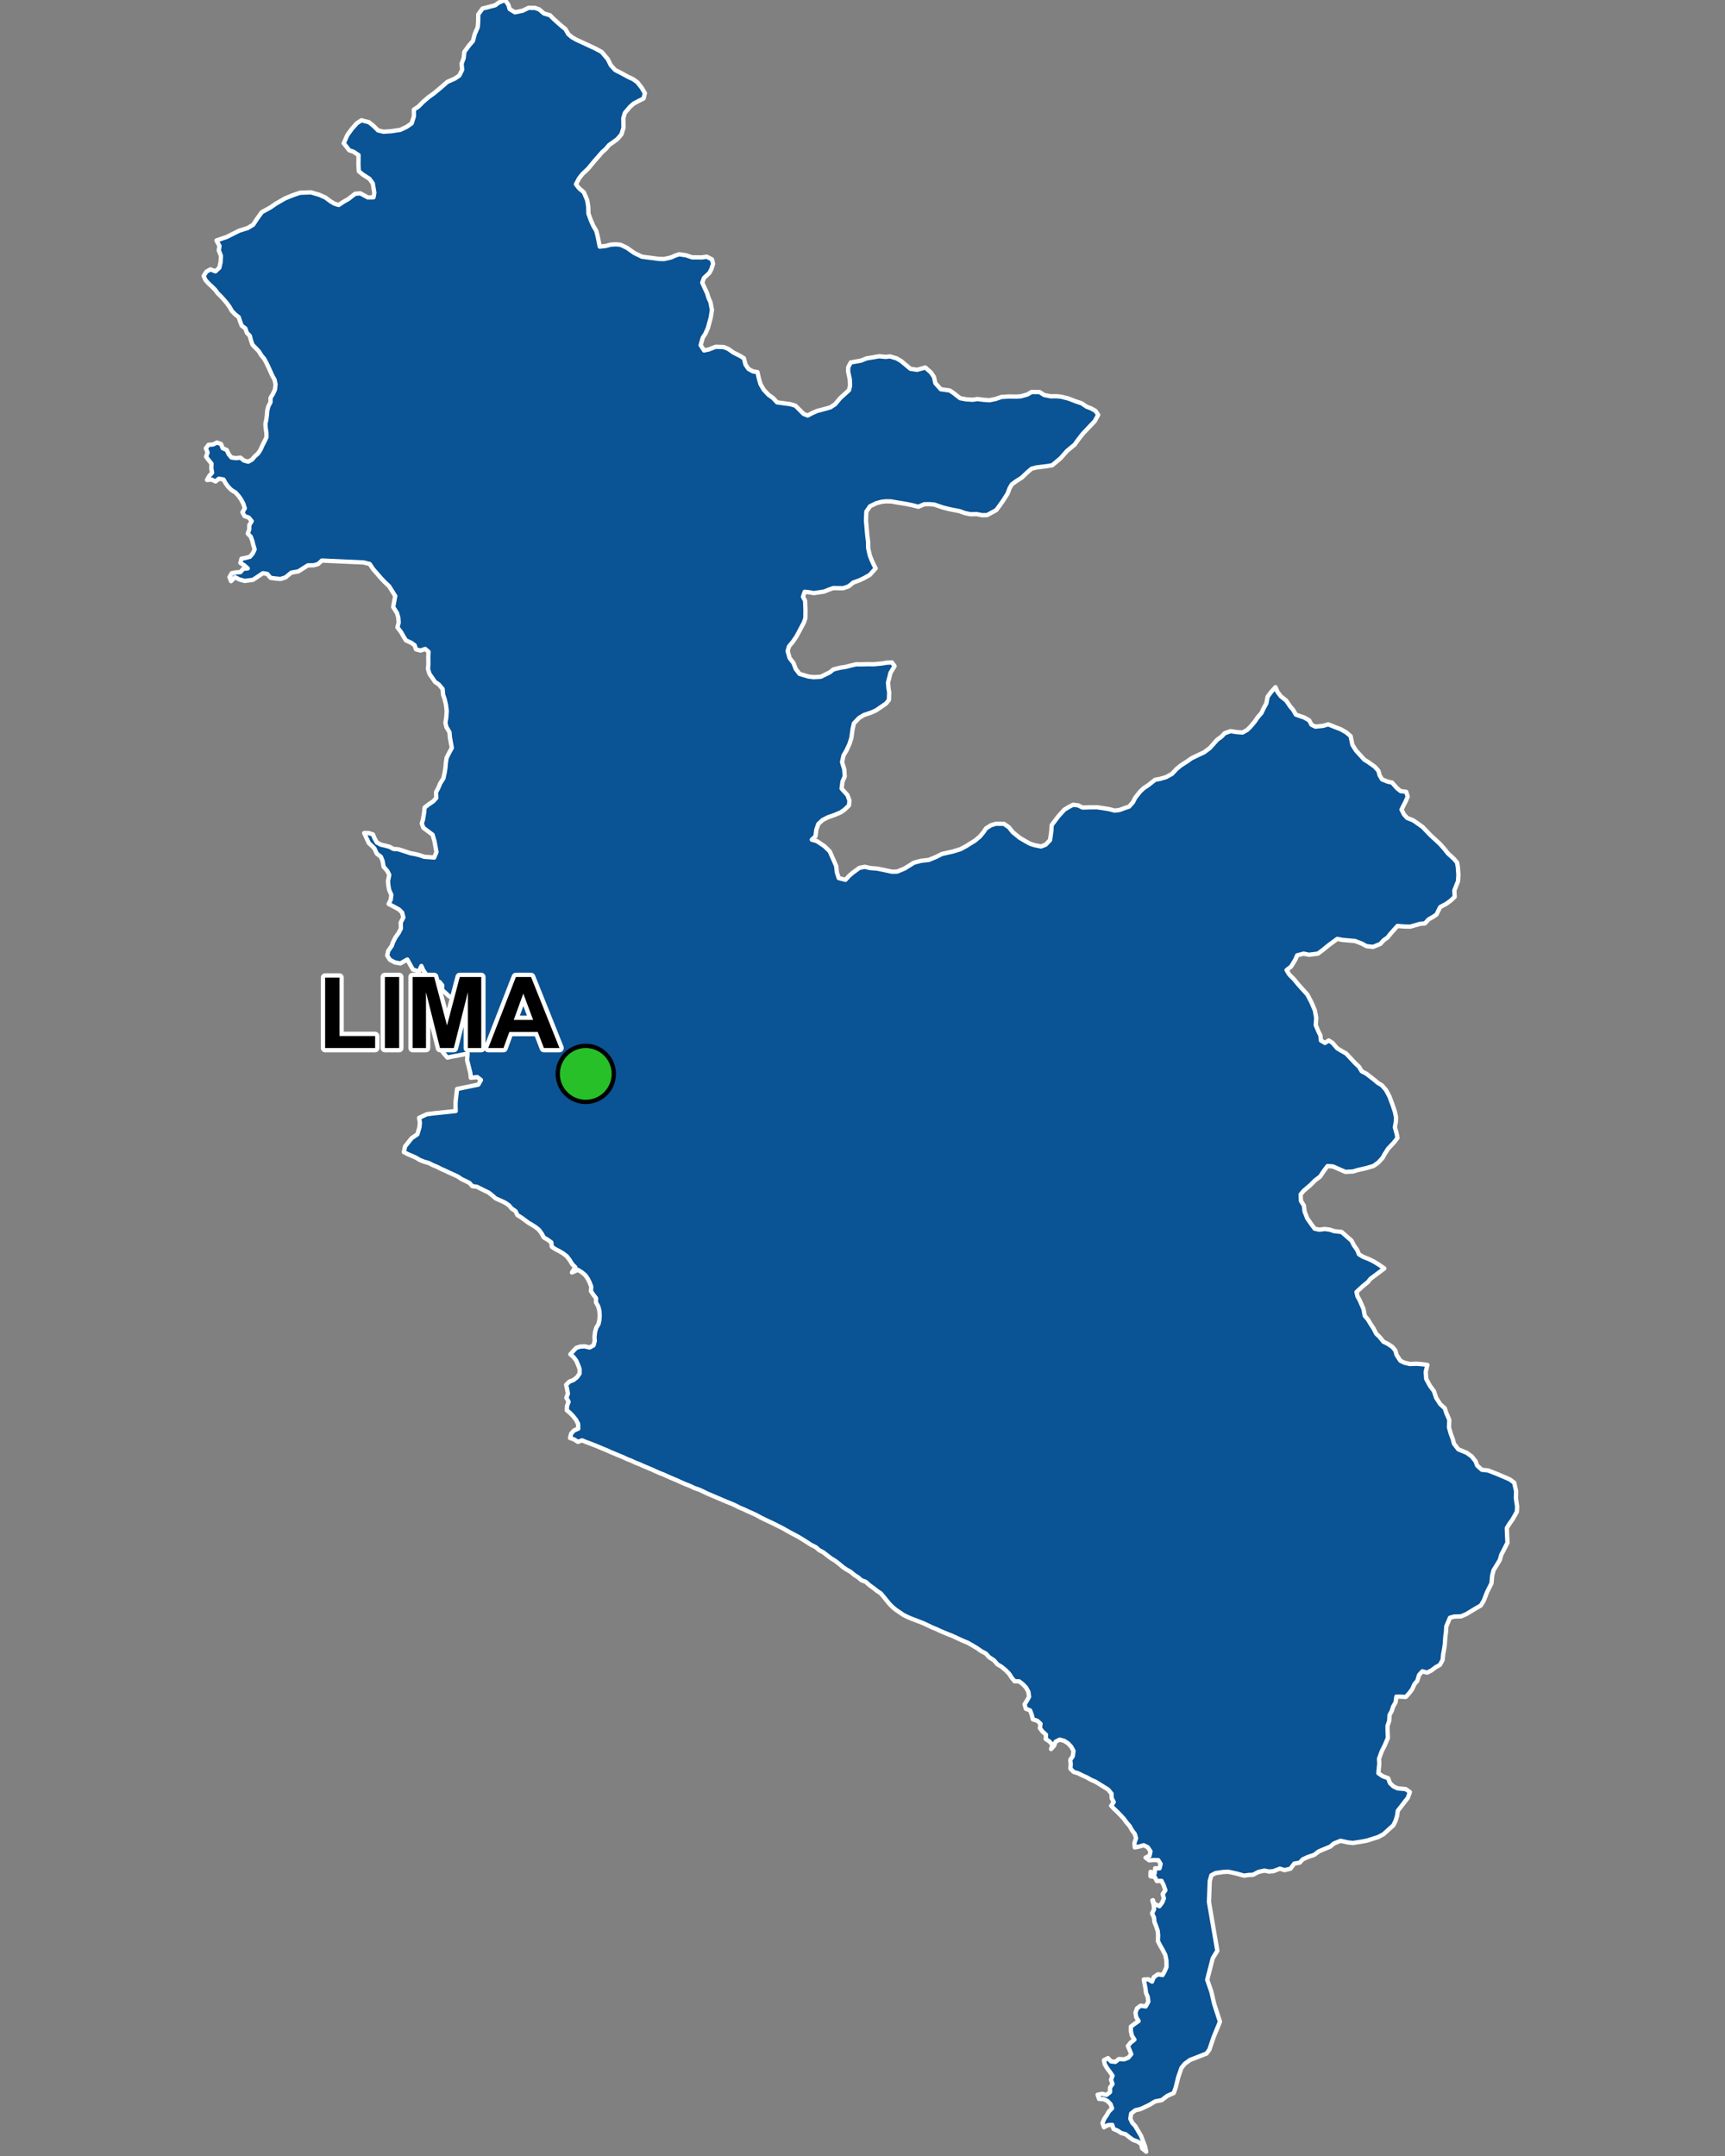 <?xml version="1.0" encoding="UTF-8"?>
<svg width="400pt" height="500pt" version="1.1" viewBox="0 0 400 500" xmlns="http://www.w3.org/2000/svg">
<rect x="0" y="0" width="400" height="500" fill="#808080" stroke="none"/>
<g id="a">
<rect width="400" height="500" fill="none"/>
<path d="m265.78 499-0.109-0.105-0.848-0.68-0.199-0.992-0.859-0.59-1.051-0.367-0.863-0.637-0.859-0.688-0.992-0.262-0.836-0.551-0.945-0.395-0.32-0.953-1.004 0.059-0.902 0.5-0.34-0.969 0.391-0.969 0.582-0.863 0.512-0.871 0.727-0.734-0.352-0.953-0.73-0.762-0.918-0.41-1.012-0.047-0.332-0.973 1.074-0.207 0.984 0.258 0.816-0.664-0.008-1.027 0.586-0.852-0.352-0.973 0.355-0.941-0.598-0.863-0.672-0.891-0.508-0.859-0.219-0.984 0.945-0.488 0.695 0.758 1.02 0.117 0.801-0.66 1.227 0.07 0.984-0.398 0.664-0.816-0.379-0.949-0.398-0.922 0.629-0.793 0.887-0.691-0.594-0.934-0.238-1.074 0.004-1.008 0.902-0.68 0.898-0.617-0.547-0.895-0.18-1.062 0.352-0.973 0.848-0.629 1.176 0.172 0.609-1.117-0.148-1.09-0.395-0.938-0.125-1.039-0.191-0.98-0.207-1.086 1.047-0.047 0.871 0.539 0.418-1.039 0.953-0.66 1.086 0.168 0.484-0.887 0.414-0.957-0.02-1.551-0.27-1.277-0.637-1.234-0.523-0.906-0.547-1.051 0.055-1.324-0.105-1.09-0.363-1.066-0.387-0.953-0.109-1.043-0.441-0.961 0.453-0.898-0.062-1.004-0.285-0.977 0.629 0.812 0.977 0.402 0.648-0.859 0.379-0.953-0.285-0.984 0.629-0.898-0.363-1.082-0.527-1.086-1.094 0.039-0.453-0.91-1.016-0.215 0.031-1.012 0.934 0.379 0.113-1.191 1.031-0.004 0.242-1.027-0.543-0.867-1.094-0.027-1.016 0.066-0.832-0.629 0.922-0.426 0.215-1.031-0.637-0.941-0.938-0.469-1.031 0.301-1.031 0.207-0.09-1.031 0.387-1.102-0.285-0.973-0.672-0.906-0.52-0.926-0.754-0.875-0.629-0.867-0.73-0.781-0.738-0.762-0.738-0.695-0.711-0.746 0.594-0.855-0.473-0.898-0.031-1.047-0.797-0.969-0.93-0.57-0.969-0.605-1.012-0.617-1.113-0.496-0.918-0.527-1.098-0.492-0.953-0.473-0.977-0.285-0.781-0.777 0.082-1.012-0.109-1.023 0.59-0.844 0.164-1.234-0.531-0.961-0.73-0.789-0.922-0.594-1.023-0.262-0.941 0.473-0.355 0.938-0.699 0.77 0.316-0.98-0.703-0.789-0.855-0.559 0.07-1-0.789-0.711-0.633-0.805 0.141-1.035-0.77-0.703-0.992-0.297-0.258-1.055-0.391-1.035-0.984-0.379-0.297-1.031 0.562-0.875 0.484-0.887-0.16-1.137-0.543-0.988-0.793-0.816-0.82-0.629-1.047-0.008-0.691-0.863-0.602-0.922-0.785-0.797-0.977-0.801-0.914-0.543-0.816-0.938-1.098-0.715-0.781-0.852-1.074-0.57-0.879-0.621-1.227-0.738-1.012-0.574-1.387-0.578-1.141-0.531-0.949-0.438-0.996-0.398-0.98-0.395-0.988-0.43-0.941-0.445-0.949-0.379-0.949-0.457-0.945-0.445-0.973-0.383-0.938-0.367-0.953-0.355-0.957-0.418-0.914-0.457-0.828-0.574-0.836-0.559-0.828-0.68-0.746-0.762-0.652-0.797-0.648-0.805-0.695-0.82-0.844-0.551-0.801-0.641-0.941-0.676-0.883-0.797-0.969-0.344-0.789-0.684-0.879-0.555-0.867-0.727-0.891-0.5-0.859-0.578-0.855-0.719-0.93-0.727-1.074-0.664-0.855-0.66-0.879-0.684-0.961-0.504-0.77-0.684-1.039-0.512-0.867-0.562-0.949-0.609-1-0.605-0.934-0.516-1.051-0.543-1-0.566-0.953-0.539-1.047-0.512-0.945-0.492-1.066-0.496-1.047-0.496-1.016-0.508-0.875-0.488-0.957-0.449-1.004-0.426-0.91-0.445-1.051-0.426-0.902-0.477-0.961-0.426-1.18-0.469-1.027-0.441-0.973-0.418-0.98-0.418-1.312-0.551-1.012-0.488-0.961-0.453-1.188-0.406-0.922-0.457-1.043-0.391-1.172-0.512-0.945-0.441-1.145-0.473-0.922-0.406-0.934-0.426-0.941-0.359-0.926-0.406-0.922-0.43-0.945-0.391-0.93-0.391-0.922-0.418-0.969-0.371-0.926-0.438-0.945-0.363-0.934-0.438-0.957-0.395-0.953-0.398-0.957-0.391-0.949-0.441-0.934-0.375-0.93-0.395-0.934-0.387-0.969-0.375-0.965-0.348-1.004-0.422-0.961 0.352-0.871-0.551-0.957-0.352 0.266-1.016 0.684-0.738 0.961-0.402-0.039-1.109-0.473-0.926-0.684-0.855-0.691-0.73-0.777-0.652 0.062-1.004 0.359-0.965-0.52-0.922 0.363-0.953-0.191-1.039-0.215-1.023 0.754-0.738 0.934-0.359 0.816-0.641 0.605-0.852 0.012-1.059-0.379-1.008-0.406-0.941-0.605-0.805-0.758-0.656 0.66-0.754 0.73-0.762 0.965-0.297 1.023-0.027 1.086 0.254 0.914-0.5 0.27-1-0.047-1.047 0.125-1.031 0.27-0.98 0.535-0.898 0.207-0.992 0.062-1.004-0.07-1.039-0.266-1.051-0.516-0.895v-1.012l-0.617-0.793-0.562-0.836 0.082-1.027-0.375-0.953-0.445-0.902-0.578-0.816-0.812-0.68-0.898-0.555-1.375 0.613 0.77-1.23-0.723-0.715-0.566-0.93-0.668-0.883-0.816-0.629-0.879-0.531-0.926-0.477-0.855-0.562-0.125-1.027-0.809-0.59-0.934-0.547-0.484-0.902-0.598-0.824-0.781-0.648-0.863-0.547-0.867-0.512-0.824-0.617-0.82-0.598-0.883-0.531-0.43-0.93-0.875-0.57-0.664-0.785-0.848-0.582-0.945-0.445-1.285-0.574-0.824-0.715-0.797-0.633-0.918-0.438-0.898-0.449-0.926-0.461-1.047-0.137-0.676-0.762-0.898-0.441-0.93-0.445-0.879-0.59-0.965-0.453-0.926-0.406-0.953-0.457-0.996-0.445-0.957-0.484-0.945-0.387-0.977-0.496-1.059-0.301-0.988-0.391-0.867-0.516-0.934-0.426-0.984-0.418-0.934-0.48 0.285-1.324 1.527-1.91 1.328-0.898 0.477-1.648 0.098-1.035-0.188-1.125 1.816-0.848 1.555-0.199 5.129-0.539-0.043-1.141 0.02-1.102 0.191-1.633 0.145-1.23 1.281-0.266 3.648-0.754 0.605-1.074-0.848-0.664-1.512 0.145-0.094-1.082-0.762-3.008 0.121-1.492-1.039 0.191-1.355 0.27-1.168 0.207-1.125 0.242-0.852-0.98-0.785-1.051 0.281-2.254 0.621-0.914 0.926-1.887 0.055-1.066 0.809-1.715 1.043-1.68-0.664-2.137-1.07-0.562-0.844-0.789-0.766-0.695 0.062-1.016-0.621-0.793-1.301 0.5-0.852-0.824-1.648-2.426-0.426-0.957-0.578 1.285-1.398-0.465-1.285-2.324-1.605 0.906-1.277-0.223-1.172-0.633-0.609-0.977 0.223-1.047 0.82-1.176 0.348-0.957 0.547-1.059 0.715-0.992 0.523-1.047-0.047-1.355 0.613-1.188-0.293-1.156-0.738-0.711-1.344-0.734-1.031-0.523 0.477-0.992 0.145-1.129-0.504-1.137-0.18-1.004-0.098-1.047 0.297-1.441-0.441-0.898-0.867-0.992-0.242-1.352-0.387-0.961-0.945-0.719-0.586-1.254-1.277-1.215-1.07-2.309h1.055l0.969 0.301 0.41 0.977 0.516 0.91 0.922 0.496 1.012 0.238 1.008 0.266 0.898 0.492 1.066 0.07 0.961 0.289 1.031 0.344 0.953 0.309 1.035 0.184 1.031 0.258 1.035 0.367 1.234 0.09 1.094 0.09 0.539-1.262-0.184-1.004-0.277-1.5-0.445-1.531-2.144-1.613-0.359-0.977 0.285-0.973 0.254-1.559 0.117-1.191 1.008-0.766 0.988-0.664 0.707-0.781-0.051-1.34 0.496-0.93 0.473-1.125 0.73-1.141 0.312-1.438 0.172-1.078 0.105-1.25 0.168-1.031 0.59-1.16 0.605-1.109-0.438-2.469-0.094-1.168-0.719-1.215-0.234-0.977 0.199-1.176 0.105-1.598-0.172-1.398-0.32-1.352-0.336-0.961-0.121-1.348-0.871-1.051-0.91-0.617-0.566-0.844-0.699-1-0.344-1.133 0.094-1.141-0.031-1.566 0.07-1.27-0.777-0.672-1.082 0.371-1.055-0.273-0.312-0.957-0.832-0.59-1.184-0.535-0.559-0.895-0.566-1.012-0.855-1.105 0.289-1.098-0.086-1.172-0.289-1.043-0.898-1.414 0.477-2.551-1.426-2.277-1.023-0.969-0.758-0.789-1.957-2.254-0.754-1.141-1.438-0.359-9.652-0.438-0.859 0.805-1.031 0.293-1.375 0.023-2.18 1.387-1.652 0.301-1.336 1.098-1.16 0.363-1.035-0.094-1.266-0.164-0.773-0.91-0.992-0.172-1.27 0.844-1.055 0.703-1.922 0.25-1.246-0.348-1-0.531-0.91 0.938-0.371-0.934 0.531-0.922 1.004-0.191 1-0.059 0.68-0.766 1.023-0.094-0.809-0.719-0.891-0.543 0.246-0.992 0.996-0.188 0.988-0.27 0.641-0.777 0.426-0.918-0.293-0.992-0.254-1.012-0.348-0.941-0.699-0.727 0.348-0.938 0.016-1.043 0.551-0.891-0.684-0.836-0.984-0.344-0.48-0.895 0.543-0.906-0.32-1.016-0.504-0.98-0.605-0.867-0.715-0.797-0.953-0.59-0.723-0.719-0.602-0.805-0.512-0.906-1.074-0.203-0.758 0.656-0.914-0.426-1.082 0.074 0.488-0.879 0.691-0.797-0.176-0.992 0.043-1.113-0.641-0.793-0.617-0.809 0.348-0.988-0.402-0.969 0.617-0.812 1.059-0.082 0.898-0.441 0.953 0.332 0.371 0.969 0.961 0.438 0.406 0.922 0.66 0.805 1.062 0.148 1.031-0.117 0.777 0.656 1.023 0.285 0.879-0.484 0.668-0.773 0.75-0.668 0.559-0.859 0.426-0.953 0.5-0.988 0.457-0.938-0.016-1.078-0.168-1.039-0.062-1.016 0.211-0.996 0.141-1.012 0.07-1.02 0.258-1.008 0.5-0.965 0.008-1.004 0.566-0.922 0.457-0.992 0.133-1.203-0.234-1.117-0.566-1.012-0.406-0.922-0.422-0.934-0.48-1-0.508-0.941-0.711-0.867-0.555-0.902-0.719-0.75-0.738-0.75-0.367-1.055-0.25-1.004-0.703-0.734-0.328-1-0.848-0.625-0.379-0.988-0.316-0.988-0.836-0.668-0.746-0.758-0.555-0.977-0.602-0.828-0.664-0.793-0.676-0.742-0.785-0.773-0.625-0.836-0.727-0.727-0.836-0.77-0.668-0.762-0.406-0.934 0.625-0.992 0.945-0.531 1.156 0.449 0.906-0.836 0.293-1.328 0.074-1.422-0.504-1.281 0.172-1.004-0.703-1.289 2.387-0.816 2.883-1.445 1.938-0.602 1.312-0.793 0.926-1.422 1.059-1.469 2.086-1.156 1.195-0.828 2.141-1.234 1.754-0.715 1.691-0.578 2.512-0.098 1.988 0.578 1.406 0.637 1.141 0.852 0.926 0.559 1 0.309 1.031-0.695 1.246-0.715 1.523-1.195 1.203-0.098 1.758 0.953 1.305-0.023 0.191-1.051-0.363-2.195-0.777-1.062-1.504-0.957-0.953-0.781-0.086-1.422 0.02-2.332-1.16-0.77-1-0.348-1.266-1.621 0.801-1.852 1.062-1.484 1.176-1.312 1.059-0.691 1.758 0.461 1 0.809 1.102 1.082 1.254 0.309 1.793-0.117 2.141-0.328 1.445-0.691 1.16-0.812 0.52-1.656-0.02-1.523 1.078-0.715 0.984-1.004 1.363-1.18 1.125-0.789 1.75-1.457 1.492-1.301 1.715-0.75 1.043-0.715 0.66-1.332-0.141-1.406 0.496-1.312 0.141-1.426 1.059-1.445 0.945-1.102 0.406-1.562 0.695-1.617 0.098-1.16 0.035-1.812 0.984-1.367 1.195-0.289 1.738-0.465 0.828-0.617 1.445-0.598 0.793 1.117 0.285 0.984 1.238 0.754 1.773-0.367 1.371-0.676 1.523 0.02 0.957 0.344 1.113 0.957 1.379 0.398 0.734 0.75 1.195 1.082 0.832 0.73 0.809 0.637 0.707 1.211 0.836 0.695 0.961 0.547 4.383 2.039 1.508 0.801 1.441 1.688 0.695 1.41 1.02 1.117 1.41 0.715 1.582 0.867 1.195 0.559 0.984 0.715 1 1.293 0.719 1.227-0.301 1.223-1.203 0.602-1.094 0.586-0.82 0.711-1.223 1.441-0.363 1.223 0.035 2.223-0.457 1.516-0.93 1.094-0.93 0.695-1.004 0.691-0.746 0.895-0.859 0.766-1.898 2.172-1.367 1.66-1.293 1.219-0.805 1.023-0.73 1.375 0.715 0.918 1.125 0.953 0.773 1.844 0.242 1.473 0.047 1.652 0.598 1.613 0.512 1.16 0.695 1.18 0.293 1.113 0.203 0.988 0.312 1.566 1.363-0.141 1.195-0.32 1.199-0.074 1.078 0.105 1.488 0.715 1.723 1.211 1.734 0.844 2.231 0.289 1.629 0.215 1.25 0.039 1.648-0.367 0.934-0.422 0.949-0.32 1.574 0.23 1.434 0.484 2.289 0.012 1.094-0.16 1.227 0.629 0.25 1.027-0.391 1.219-0.484 0.906-1.258 1.168-0.375 1.078 0.527 1.164 0.609 1.324 0.324 1.059 0.441 0.98 0.344 1.801-0.273 1.734-0.648 2.402-0.609 1.391-0.594 0.891-0.496 1.746 0.793 1.23 1.09-0.23 1.59-0.629 1.902 0.062 1.047 0.445 1.102 0.789 1.602 0.816 0.895 0.535 0.371 1.461 0.672 1.008 1.039 0.586 1.059 0.16 0.348 1.52 0.363 1.273 0.758 1.305 1.066 1.152 1.086 0.77 0.941 1.012 3.012 0.402 1.234 0.367 1.906 1.91 0.938 0.371 1.176-0.617 1.004-0.441 1.844-0.484 1.258-0.359 1.082-0.723 1.156-1.383 0.832-0.758 1.234-1.117 0.242-1.027-0.055-1.465-0.391-1.824 0.02-1 0.594-1.117 1.078-0.184 1.32-0.242 1.242-0.504 1.34-0.223 1.633-0.277 1.469 0.148 1.039-0.113 1.523 0.465 1.043 0.613 2.144 1.789 1.551 0.242 1.898-0.543 1.316 1.168 0.688 1.023 0.336 1.449 1.262 1.414 2.062 0.277 0.898 0.605 1.52 1.195 1.379 0.258 1.52 0.098 1.113-0.168 1.379 0.176 1.41 0.102 1.449-0.297 1.32-0.465 1.82-0.109 1.578 0.035 1.113-0.074 1.508-0.426 0.984-0.578 1.84 0.02 1.094 0.688 1.508 0.293 1.355-0.016 1.078 0.113 1.617 0.41 1.82 0.688 1.281 0.426 1.16 0.789 1.016 0.383 1.047 0.594 0.625 0.91-0.809 1.473-2.711 2.856-1.078 1.375-0.855 1.199-1.781 1.477-1.496 1.695-1.934 1.621-1.312 0.219-2.356 0.289-1.109 0.289-1 0.848-1.223 1.176-1.336 0.867-1.02 0.734-0.512 0.867-0.473 1.266-1.039 1.645-0.977 1.379-0.645 0.844-2.09 1.133-1.156 0.023-1.246-0.246-1.465 0.023-1.203-0.242-1.332-0.469-2.246-0.445-1.598-0.398-2.023-0.691-1.133-0.086-1.18 0.02-1.355 0.578-1.488-0.375-1.422-0.289-2.066-0.336-1.363-0.238-1.129-0.027-1.043 0.109-1.199 0.312-1.512 0.734-0.848 1.242-0.086 2.047 0.156 1.801 0.152 1.688 0.18 1.469 0.023 1.445 0.355 1.621 0.398 1.066 0.469 1.023 0.508 1-1.355 1.512-1.293 0.727-1.062 0.516-1.488 0.535-1.043 0.867-1.27 0.445-2.356-0.023-1.078 0.391-1.012 0.41-1.332 0.199-1.066 0.156-1.09-0.199-1-0.113-0.402 1.156 0.492 0.934 0.086 2.133-0.02 1.914-0.336 0.977-1.684 3.164-0.852 1.273-0.93 1.117-0.312 1.07 0.445 1.613 0.91 1.18 0.531 1.398 0.879 1.121 2.023 0.598 1.191 0.156 1.691-0.086 2.062-1.012 0.883-0.695 1.562-0.398 1.285-0.195 0.992-0.262 1.438-0.34 1.008 0.016 1.879-0.043 1.094 0.027 2.008-0.184 1.035-0.18 1.27-0.062 0.609 0.852-0.938 1.539-0.582 2.273 0.098 1.238 0.172 1.035-0.059 1.766-0.691 0.844-2.281 1.562-1.078 0.496-1.766 0.598-1.094 0.656-1.211 1.266-0.297 1.293-0.285 2.062-0.43 1.383-0.695 1.508-0.711 1.223-0.328 1.52 0.512 1.695 0.102 1.621-0.508 1.188-0.219 1.629 1.367 1.52 0.469 1.281-0.129 1.125-1.023 0.969-0.898 0.637-1.391 0.586-1.551 0.539-1.266 0.656-0.984 0.922-0.453 1.34-0.188 1.492-0.855 0.789 1.172 0.332 1.781 1.199 1.195 1.168 0.645 1.441 0.863 1.969 0.152 1.473 0.43 1.32 1.566 0.402 0.828-0.895 0.77-0.676 1.629-1.195 1.289-0.246 1.137 0.277 1.781 0.152 1.352 0.277 2.027 0.43 1.199-0.031 1.691-0.707 2.18-1.352 1.598-0.43 1.863-0.219 1.656-0.684 1.367-0.688 2.555-0.574 1.762-0.547 1.262-0.68 1.082-0.68 1.004-0.613 1.152-0.973 0.828-1.004 0.574-0.863 1.152-0.723 1.145-0.359 1.852 0.02 1.156 0.793 0.91 1.145 1.625 1.324 1.465 0.855 0.887 0.488 1.027 0.34 1.551 0.309 1.07-0.414 1.016-1.074 0.297-2.082 0.074-1.363 1.504-2.012 1.438-1.59 1.066-0.645 0.941-0.484 1.211 0.133 1 0.504 1.438-0.051 1.934-0.016 1.555 0.234 1.242 0.203 1.289 0.332 1.102-0.129 1.273-0.473 0.961-0.32 0.898-1.012 0.523-1.035 1.121-1.422 0.875-0.82 0.98-0.641 1.652-1.297 1.094-0.195 1.418-0.406 1.391-0.77 1.074-1.145 0.957-0.785 1.48-0.953 1.016-0.723 1.762-0.848 1.133-0.523 1.316-0.984 0.727-0.801 1.02-1.148 1.008-0.734 0.719-0.77 1.359-0.484 1.57 0.234 1.234 0.086 1.094-0.633 0.738-0.73 0.957-1.137 0.707-1.039 0.875-1 0.551-1.168 0.586-1.066 0.285-1.535 0.863-1.148 0.965-1.062 0.465 1.09 0.766 1.012 1.254 1.004 0.957 1.402 0.672 0.785 0.617 1.078 1.961 0.676 1.129 0.648 0.535 1.027 0.906 0.43 1.793-0.184 1.164-0.352 1.668 0.668 1.242 0.473 1.254 0.711 1.035 0.871 0.422 2.031 0.832 1.32 0.75 0.82 1.16 1.281 0.926 0.578 1.52 1.082 0.844 0.945 0.293 1.078 0.566 0.926 1.301 0.512 0.988 0.203 1.168 1.32 0.836 0.668 1.293 0.172 0.34 1.109-0.5 1.172-0.473 0.902-0.453 0.934 0.555 1.109 0.754 0.836 1.371 0.535 0.844 0.578 1.371 0.973 1.773 1.859 2.215 2.039 1.062 1.195 0.797 1.02 1.371 1.238 0.762 0.898 0.18 1.051 0.129 1.82-0.094 1.457-0.844 2.125 0.066 1.508-0.996 0.93-1.062 0.75-1.285 0.664-0.887 1.773-0.883 0.574-0.93 0.531-0.844 0.93-1.105 0.09-2.305 0.664-1.547-0.043-1.414-0.121-1.645 1.848-0.664 0.84-0.887 0.621-0.75 0.84-1.727 0.711-1.516-0.176-1.055-0.578-1.617-0.625-1.055-0.086-1.84-0.156-1.199-0.238-1.996 1.461-1.414 1.152-1.066 0.797-2.078 0.266-1.234-0.258-1.512 0.391-0.445 1.016-0.973 1.598-1.043 0.805 0.645 1.055 1.105 1.105 0.969 1.191 1.332 1.473 0.766 0.848 0.953 1.816 0.797 1.887 0.309 1.684-0.109 1.707 0.621 1.484 0.461 0.922 0.113 1.168 0.938 0.559 0.879-0.574 0.871 0.559 1.098 1.262 0.879 0.535 1.191 0.672 2.109 2.254 0.883 0.828 0.609 1.027 1.102 0.586 1.832 1.422 0.797 0.684 0.945 0.57 0.938 1.059 0.805 1.5 0.684 1.812 0.605 1.801 0.25 1.223-0.027 1.012-0.238 1.352 0.398 1.375 0.207 1.07-0.867 1.117-1.301 1.379-0.789 1.234-0.539 0.961-0.969 1.035-1.105 0.789-1.801 0.523-1.828 0.41-1.098 0.336-1.777 0.098-1.59-0.695-1.328-0.578-1.234-0.078-0.855 1.141-0.859 1.297-1.156 0.871-1.148 1.145-1.523 1.293-0.691 0.84 0.074 1.484 0.68 1.082 0.168 1.391 0.602 1.551 1 1.441 0.734 0.984 1.102 0.23 1.246-0.16 1.18 0.16 1.027 0.348 1.68 0.176 1.027 0.887 1.293 1.145 0.551 1.078 0.762 1.082 0.383 0.973 0.93 0.582 1.418 0.562 1.145 0.57 1.227 0.762 1.184 0.82-1.266 0.953-1.062 0.793-0.848 0.621-0.633 0.785-1.191 0.973-1.457 1.344 0.23 1 0.492 0.871 0.898 2.051 0.297 1.594 0.758 0.887 0.559 0.949 0.711 1.074 0.625 1.242 0.801 0.766 0.887 1.105 0.969 0.465 1.086 0.727 0.703 0.836 0.27 1.016 0.887 1.352 0.898 0.445 1.324 0.32 1.492-0.066 1.484 0.125 1.07 0.145-0.387 1.617 0.113 1.625 0.867 1.598 0.906 1.223 0.551 1.594 0.926 1.438 1.066 0.969 0.312 1.004 0.73 1.695-0.078 1.715 0.414 1.496 0.453 1.184 0.293 1.121 0.996 1.293 1.941 0.809 1.199 0.855 0.891 1.152 0.34 0.945 1.098 0.992 1.465 0.164 2.172 0.848 1.672 0.715 1.152 0.496 1.043 0.77 0.434 1.957-0.047 1.617 0.289 1.984-0.074 1.207-1.039 1.836-0.652 0.895-0.625 1.016 0.047 1.543 0.098 1.863-0.918 1.812-0.508 0.965-0.363 1.258-0.699 1.156-0.75 1.211-0.312 1.277-0.148 1.719-1.039 2.078-0.719 1.879-0.703 1.188-1.57 0.918-1.789 1.086-1.234 0.531-1.594 0.051-0.988 0.266-0.848 2.004-0.082 1.355-0.141 1.02-0.121 1.762-0.168 1.156-0.211 1.137-0.137 1.375-0.629 1.137-0.922 0.5-1.082 0.812-0.969 0.473-1.086-0.297-0.766 0.844-0.418 1.371-0.656 0.75-0.512 1.172-0.668 0.898-0.828 0.906-1.176-0.066-1-0.012-0.195 1.344-0.574 0.996-0.293 0.961-0.531 0.98-0.074 1.34-0.395 1.184 0.023 1.457 0.066 1.305-0.723 1.719-0.707 1.41-0.621 1.699 0.055 1.234-0.113 1.062-0.094 1.074 0.984 0.684 1.27 0.473 0.438 1.152 0.785 0.742 0.938 0.449 1.926 0.184 0.965 0.699-0.5 1.371-0.695 0.863-0.609 0.809-0.996 1.27-0.195 1.285-0.359 1.129-0.484 0.984-1.051 0.934-1.23 1.121-1.18 0.633-2.578 0.832-1.051 0.203-2.285 0.367-1.152-0.129-1.711-0.379-1.531 0.617-0.875 0.742-1.188 0.484-1.453 0.609-1.074 0.816-1.504 0.504-1.121 0.52-0.75 0.785-1.238 0.207-0.875 1.18-1.398 0.336-1.062-0.34-1.504 0.582-1.047 0.086-1.004-0.215-1.398 0.297-1.285 0.676-1.023 0.039-1.062 0.156-1.777-0.496-1.895-0.414-1.082 0.055-1.84 0.258-0.98 0.52-0.363 1.293-0.188 4.887 0.59 3.445 0.305 1.773 0.473 2.769 0.297 1.719 0.27 1.617-1.051 1.711-1.293 5.004 0.965 2.773 0.645 2.789 1.352 4.172-1.465 3.547-0.992 2.93-0.676 0.914-3.812 1.484-1.211 0.883-0.777 0.953-0.734 2.125-0.328 1.332-0.258 1.035-0.465 1.336-1.48 0.648-1.309 1-1.5 0.285-1.34 0.809-2.066 0.977-1.207 0.27-0.98 0.766-0.188 1.191 0.43 0.934 0.734 0.805 0.762 1.309 0.547 0.91 0.953 2.508zm1.578-58.332-0.145 0.039z" fill="#0a5394" fill-rule="evenodd"/>
<path d="m265.78 499-0.109-0.105-0.848-0.68-0.199-0.992-0.859-0.59-1.051-0.367-0.863-0.637-0.859-0.688-0.992-0.262-0.836-0.551-0.945-0.395-0.32-0.953-1.004 0.059-0.902 0.5-0.34-0.969 0.391-0.969 0.582-0.863 0.512-0.871 0.727-0.734-0.352-0.953-0.73-0.762-0.918-0.41-1.012-0.047-0.332-0.973 1.074-0.207 0.984 0.258 0.816-0.664-0.008-1.027 0.586-0.852-0.352-0.973 0.355-0.941-0.598-0.863-0.672-0.891-0.508-0.859-0.219-0.984 0.945-0.488 0.695 0.758 1.02 0.117 0.801-0.66 1.227 0.07 0.984-0.398 0.664-0.816-0.379-0.949-0.398-0.922 0.629-0.793 0.887-0.691-0.594-0.934-0.238-1.074 0.004-1.008 0.902-0.68 0.898-0.617-0.547-0.895-0.18-1.062 0.352-0.973 0.848-0.629 1.176 0.172 0.609-1.117-0.148-1.09-0.395-0.938-0.125-1.039-0.191-0.98-0.207-1.086 1.047-0.047 0.871 0.539 0.418-1.039 0.953-0.66 1.086 0.168 0.484-0.887 0.414-0.957-0.02-1.551-0.27-1.277-0.637-1.234-0.523-0.906-0.547-1.051 0.055-1.324-0.105-1.09-0.363-1.066-0.387-0.953-0.109-1.043-0.441-0.961 0.453-0.898-0.062-1.004-0.285-0.977 0.629 0.812 0.977 0.402 0.648-0.859 0.379-0.953-0.285-0.984 0.629-0.898-0.363-1.082-0.527-1.086-1.094 0.039-0.453-0.91-1.016-0.215 0.031-1.012 0.934 0.379 0.113-1.191 1.031-0.004 0.242-1.027-0.543-0.867-1.094-0.027-1.016 0.066-0.832-0.629 0.922-0.426 0.215-1.031-0.637-0.941-0.938-0.469-1.031 0.301-1.031 0.207-0.09-1.031 0.387-1.102-0.285-0.973-0.672-0.906-0.52-0.926-0.754-0.875-0.629-0.867-0.73-0.781-0.738-0.762-0.738-0.695-0.711-0.746 0.594-0.855-0.473-0.898-0.031-1.047-0.797-0.969-0.93-0.57-0.969-0.605-1.012-0.617-1.113-0.496-0.918-0.527-1.098-0.492-0.953-0.473-0.977-0.285-0.781-0.777 0.082-1.012-0.109-1.023 0.59-0.844 0.164-1.234-0.531-0.961-0.73-0.789-0.922-0.594-1.023-0.262-0.941 0.473-0.355 0.938-0.699 0.77 0.316-0.98-0.703-0.789-0.855-0.559 0.07-1-0.789-0.711-0.633-0.805 0.141-1.035-0.77-0.703-0.992-0.297-0.258-1.055-0.391-1.035-0.984-0.379-0.297-1.031 0.562-0.875 0.484-0.887-0.16-1.137-0.543-0.988-0.793-0.816-0.82-0.629-1.047-0.008-0.691-0.863-0.602-0.922-0.785-0.797-0.977-0.801-0.914-0.543-0.816-0.938-1.098-0.715-0.781-0.852-1.074-0.57-0.879-0.621-1.227-0.738-1.012-0.574-1.387-0.578-1.141-0.531-0.949-0.438-0.996-0.398-0.98-0.395-0.988-0.43-0.941-0.445-0.949-0.379-0.949-0.457-0.945-0.445-0.973-0.383-0.938-0.367-0.953-0.355-0.957-0.418-0.914-0.457-0.828-0.574-0.836-0.559-0.828-0.68-0.746-0.762-0.652-0.797-0.648-0.805-0.695-0.82-0.844-0.551-0.801-0.641-0.941-0.676-0.883-0.797-0.969-0.344-0.789-0.684-0.879-0.555-0.867-0.727-0.891-0.5-0.859-0.578-0.855-0.719-0.93-0.727-1.074-0.664-0.855-0.66-0.879-0.684-0.961-0.504-0.77-0.684-1.039-0.512-0.867-0.562-0.949-0.609-1-0.605-0.934-0.516-1.051-0.543-1-0.566-0.953-0.539-1.047-0.512-0.945-0.492-1.066-0.496-1.047-0.496-1.016-0.508-0.875-0.488-0.957-0.449-1.004-0.426-0.91-0.445-1.051-0.426-0.902-0.477-0.961-0.426-1.18-0.469-1.027-0.441-0.973-0.418-0.98-0.418-1.312-0.551-1.012-0.488-0.961-0.453-1.188-0.406-0.922-0.457-1.043-0.391-1.172-0.512-0.945-0.441-1.145-0.473-0.922-0.406-0.934-0.426-0.941-0.359-0.926-0.406-0.922-0.43-0.945-0.391-0.93-0.391-0.922-0.418-0.969-0.371-0.926-0.438-0.945-0.363-0.934-0.438-0.957-0.395-0.953-0.398-0.957-0.391-0.949-0.441-0.934-0.375-0.93-0.395-0.934-0.387-0.969-0.375-0.965-0.348-1.004-0.422-0.961 0.352-0.871-0.551-0.957-0.352 0.266-1.016 0.684-0.738 0.961-0.402-0.039-1.109-0.473-0.926-0.684-0.855-0.691-0.73-0.777-0.652 0.062-1.004 0.359-0.965-0.52-0.922 0.363-0.953-0.191-1.039-0.215-1.023 0.754-0.738 0.934-0.359 0.816-0.641 0.605-0.852 0.012-1.059-0.379-1.008-0.406-0.941-0.605-0.805-0.758-0.656 0.66-0.754 0.73-0.762 0.965-0.297 1.023-0.027 1.086 0.254 0.914-0.5 0.27-1-0.047-1.047 0.125-1.031 0.27-0.98 0.535-0.898 0.207-0.992 0.062-1.004-0.07-1.039-0.266-1.051-0.516-0.895v-1.012l-0.617-0.793-0.562-0.836 0.082-1.027-0.375-0.953-0.445-0.902-0.578-0.816-0.812-0.68-0.898-0.555-1.375 0.613 0.77-1.23-0.723-0.715-0.566-0.93-0.668-0.883-0.816-0.629-0.879-0.531-0.926-0.477-0.855-0.562-0.125-1.027-0.809-0.59-0.934-0.547-0.484-0.902-0.598-0.824-0.781-0.648-0.863-0.547-0.867-0.512-0.824-0.617-0.82-0.598-0.883-0.531-0.43-0.93-0.875-0.57-0.664-0.785-0.848-0.582-0.945-0.445-1.285-0.574-0.824-0.715-0.797-0.633-0.918-0.438-0.898-0.449-0.926-0.461-1.047-0.137-0.676-0.762-0.898-0.441-0.93-0.445-0.879-0.59-0.965-0.453-0.926-0.406-0.953-0.457-0.996-0.445-0.957-0.484-0.945-0.387-0.977-0.496-1.059-0.301-0.988-0.391-0.867-0.516-0.934-0.426-0.984-0.418-0.934-0.48 0.285-1.324 1.527-1.91 1.328-0.898 0.477-1.648 0.098-1.035-0.188-1.125 1.816-0.848 1.555-0.199 5.129-0.539-0.043-1.141 0.02-1.102 0.191-1.633 0.145-1.23 1.281-0.266 3.648-0.754 0.605-1.074-0.848-0.664-1.512 0.145-0.094-1.082-0.762-3.008 0.121-1.492-1.039 0.191-1.355 0.27-1.168 0.207-1.125 0.242-0.852-0.98-0.785-1.051 0.281-2.254 0.621-0.914 0.926-1.887 0.055-1.066 0.809-1.715 1.043-1.68-0.664-2.137-1.07-0.562-0.844-0.789-0.766-0.695 0.062-1.016-0.621-0.793-1.301 0.5-0.852-0.824-1.648-2.426-0.426-0.957-0.578 1.285-1.398-0.465-1.285-2.324-1.605 0.906-1.277-0.223-1.172-0.633-0.609-0.977 0.223-1.047 0.82-1.176 0.348-0.957 0.547-1.059 0.715-0.992 0.523-1.047-0.047-1.355 0.613-1.188-0.293-1.156-0.738-0.711-1.344-0.734-1.031-0.523 0.477-0.992 0.145-1.129-0.504-1.137-0.18-1.004-0.098-1.047 0.297-1.441-0.441-0.898-0.867-0.992-0.242-1.352-0.387-0.961-0.945-0.719-0.586-1.254-1.277-1.215-1.07-2.309h1.055l0.969 0.301 0.41 0.977 0.516 0.91 0.922 0.496 1.012 0.238 1.008 0.266 0.898 0.492 1.066 0.07 0.961 0.289 1.031 0.344 0.953 0.309 1.035 0.184 1.031 0.258 1.035 0.367 1.234 0.09 1.094 0.09 0.539-1.262-0.184-1.004-0.277-1.5-0.445-1.531-2.144-1.613-0.359-0.977 0.285-0.973 0.254-1.559 0.117-1.191 1.008-0.766 0.988-0.664 0.707-0.781-0.051-1.34 0.496-0.93 0.473-1.125 0.73-1.141 0.312-1.438 0.172-1.078 0.105-1.25 0.168-1.031 0.59-1.16 0.605-1.109-0.438-2.469-0.094-1.168-0.719-1.215-0.234-0.977 0.199-1.176 0.105-1.598-0.172-1.398-0.32-1.352-0.336-0.961-0.121-1.348-0.871-1.051-0.91-0.617-0.566-0.844-0.699-1-0.344-1.133 0.094-1.141-0.031-1.566 0.07-1.27-0.777-0.672-1.082 0.371-1.055-0.273-0.312-0.957-0.832-0.59-1.184-0.535-0.559-0.895-0.566-1.012-0.855-1.105 0.289-1.098-0.086-1.172-0.289-1.043-0.898-1.414 0.477-2.551-1.426-2.277-1.023-0.969-0.758-0.789-1.957-2.254-0.754-1.141-1.438-0.359-9.652-0.438-0.859 0.805-1.031 0.293-1.375 0.023-2.18 1.387-1.652 0.301-1.336 1.098-1.16 0.363-1.035-0.094-1.266-0.164-0.773-0.91-0.992-0.172-1.27 0.844-1.055 0.703-1.922 0.25-1.246-0.348-1-0.531-0.91 0.938-0.371-0.934 0.531-0.922 1.004-0.191 1-0.059 0.68-0.766 1.023-0.094-0.809-0.719-0.891-0.543 0.246-0.992 0.996-0.188 0.988-0.27 0.641-0.777 0.426-0.918-0.293-0.992-0.254-1.012-0.348-0.941-0.699-0.727 0.348-0.938 0.016-1.043 0.551-0.891-0.684-0.836-0.984-0.344-0.48-0.895 0.543-0.906-0.32-1.016-0.504-0.98-0.605-0.867-0.715-0.797-0.953-0.59-0.723-0.719-0.602-0.805-0.512-0.906-1.074-0.203-0.758 0.656-0.914-0.426-1.082 0.074 0.488-0.879 0.691-0.797-0.176-0.992 0.043-1.113-0.641-0.793-0.617-0.809 0.348-0.988-0.402-0.969 0.617-0.812 1.059-0.082 0.898-0.441 0.953 0.332 0.371 0.969 0.961 0.438 0.406 0.922 0.66 0.805 1.062 0.148 1.031-0.117 0.777 0.656 1.023 0.285 0.879-0.484 0.668-0.773 0.75-0.668 0.559-0.859 0.426-0.953 0.5-0.988 0.457-0.938-0.016-1.078-0.168-1.039-0.062-1.016 0.211-0.996 0.141-1.012 0.07-1.02 0.258-1.008 0.5-0.965 0.008-1.004 0.566-0.922 0.457-0.992 0.133-1.203-0.234-1.117-0.566-1.012-0.406-0.922-0.422-0.934-0.48-1-0.508-0.941-0.711-0.867-0.555-0.902-0.719-0.75-0.738-0.75-0.367-1.055-0.25-1.004-0.703-0.734-0.328-1-0.848-0.625-0.379-0.988-0.316-0.988-0.836-0.668-0.746-0.758-0.555-0.977-0.602-0.828-0.664-0.793-0.676-0.742-0.785-0.773-0.625-0.836-0.727-0.727-0.836-0.77-0.668-0.762-0.406-0.934 0.625-0.992 0.945-0.531 1.156 0.449 0.906-0.836 0.293-1.328 0.074-1.422-0.504-1.281 0.172-1.004-0.703-1.289 2.387-0.816 2.883-1.445 1.938-0.602 1.312-0.793 0.926-1.422 1.059-1.469 2.086-1.156 1.195-0.828 2.141-1.234 1.754-0.715 1.691-0.578 2.512-0.098 1.988 0.578 1.406 0.637 1.141 0.852 0.926 0.559 1 0.309 1.031-0.695 1.246-0.715 1.523-1.195 1.203-0.098 1.758 0.953 1.305-0.023 0.191-1.051-0.363-2.195-0.777-1.062-1.504-0.957-0.953-0.781-0.086-1.422 0.02-2.332-1.16-0.77-1-0.348-1.266-1.621 0.801-1.852 1.062-1.484 1.176-1.312 1.059-0.691 1.758 0.461 1 0.809 1.102 1.082 1.254 0.309 1.793-0.117 2.141-0.328 1.445-0.691 1.16-0.812 0.52-1.656-0.02-1.523 1.078-0.715 0.984-1.004 1.363-1.18 1.125-0.789 1.75-1.457 1.492-1.301 1.715-0.75 1.043-0.715 0.66-1.332-0.141-1.406 0.496-1.312 0.141-1.426 1.059-1.445 0.945-1.102 0.406-1.562 0.695-1.617 0.098-1.16 0.035-1.812 0.984-1.367 1.195-0.289 1.738-0.465 0.828-0.617 1.445-0.598 0.793 1.117 0.285 0.984 1.238 0.754 1.773-0.367 1.371-0.676 1.523 0.02 0.957 0.344 1.113 0.957 1.379 0.398 0.734 0.75 1.195 1.082 0.832 0.73 0.809 0.637 0.707 1.211 0.836 0.695 0.961 0.547 4.383 2.039 1.508 0.801 1.441 1.688 0.695 1.41 1.02 1.117 1.41 0.715 1.582 0.867 1.195 0.559 0.984 0.715 1 1.293 0.719 1.227-0.301 1.223-1.203 0.602-1.094 0.586-0.82 0.711-1.223 1.441-0.363 1.223 0.035 2.223-0.457 1.516-0.93 1.094-0.93 0.695-1.004 0.691-0.746 0.895-0.859 0.766-1.898 2.172-1.367 1.66-1.293 1.219-0.805 1.023-0.73 1.375 0.715 0.918 1.125 0.953 0.773 1.844 0.242 1.473 0.047 1.652 0.598 1.613 0.512 1.16 0.695 1.18 0.293 1.113 0.203 0.988 0.312 1.566 1.363-0.141 1.195-0.32 1.199-0.074 1.078 0.105 1.488 0.715 1.723 1.211 1.734 0.844 2.231 0.289 1.629 0.215 1.25 0.039 1.648-0.367 0.934-0.422 0.949-0.32 1.574 0.23 1.434 0.484 2.289 0.012 1.094-0.16 1.227 0.629 0.25 1.027-0.391 1.219-0.484 0.906-1.258 1.168-0.375 1.078 0.527 1.164 0.609 1.324 0.324 1.059 0.441 0.98 0.344 1.801-0.273 1.734-0.648 2.402-0.609 1.391-0.594 0.891-0.496 1.746 0.793 1.23 1.09-0.23 1.59-0.629 1.902 0.062 1.047 0.445 1.102 0.789 1.602 0.816 0.895 0.535 0.371 1.461 0.672 1.008 1.039 0.586 1.059 0.16 0.348 1.52 0.363 1.273 0.758 1.305 1.066 1.152 1.086 0.77 0.941 1.012 3.012 0.402 1.234 0.367 1.906 1.91 0.938 0.371 1.176-0.617 1.004-0.441 1.844-0.484 1.258-0.359 1.082-0.723 1.156-1.383 0.832-0.758 1.234-1.117 0.242-1.027-0.055-1.465-0.391-1.824 0.02-1 0.594-1.117 1.078-0.184 1.32-0.242 1.242-0.504 1.34-0.223 1.633-0.277 1.469 0.148 1.039-0.113 1.523 0.465 1.043 0.613 2.144 1.789 1.551 0.242 1.898-0.543 1.316 1.168 0.688 1.023 0.336 1.449 1.262 1.414 2.062 0.277 0.898 0.605 1.52 1.195 1.379 0.258 1.52 0.098 1.113-0.168 1.379 0.176 1.41 0.102 1.449-0.297 1.32-0.465 1.82-0.109 1.578 0.035 1.113-0.074 1.508-0.426 0.984-0.578 1.84 0.02 1.094 0.688 1.508 0.293 1.355-0.016 1.078 0.113 1.617 0.41 1.82 0.688 1.281 0.426 1.16 0.789 1.016 0.383 1.047 0.594 0.625 0.91-0.809 1.473-2.711 2.856-1.078 1.375-0.855 1.199-1.781 1.477-1.496 1.695-1.934 1.621-1.312 0.219-2.356 0.289-1.109 0.289-1 0.848-1.223 1.176-1.336 0.867-1.02 0.734-0.512 0.867-0.473 1.266-1.039 1.645-0.977 1.379-0.645 0.844-2.09 1.133-1.156 0.023-1.246-0.246-1.465 0.023-1.203-0.242-1.332-0.469-2.246-0.445-1.598-0.398-2.023-0.691-1.133-0.086-1.18 0.02-1.355 0.578-1.488-0.375-1.422-0.289-2.066-0.336-1.363-0.238-1.129-0.027-1.043 0.109-1.199 0.312-1.512 0.734-0.848 1.242-0.086 2.047 0.156 1.801 0.152 1.688 0.18 1.469 0.023 1.445 0.355 1.621 0.398 1.066 0.469 1.023 0.508 1-1.355 1.512-1.293 0.727-1.062 0.516-1.488 0.535-1.043 0.867-1.27 0.445-2.356-0.023-1.078 0.391-1.012 0.41-1.332 0.199-1.066 0.156-1.09-0.199-1-0.113-0.402 1.156 0.492 0.934 0.086 2.133-0.02 1.914-0.336 0.977-1.684 3.164-0.852 1.273-0.93 1.117-0.312 1.07 0.445 1.613 0.91 1.18 0.531 1.398 0.879 1.121 2.023 0.598 1.191 0.156 1.691-0.086 2.062-1.012 0.883-0.695 1.562-0.398 1.285-0.195 0.992-0.262 1.438-0.34 1.008 0.016 1.879-0.043 1.094 0.027 2.008-0.184 1.035-0.18 1.27-0.062 0.609 0.852-0.938 1.539-0.582 2.273 0.098 1.238 0.172 1.035-0.059 1.766-0.691 0.844-2.281 1.562-1.078 0.496-1.766 0.598-1.094 0.656-1.211 1.266-0.297 1.293-0.285 2.062-0.43 1.383-0.695 1.508-0.711 1.223-0.328 1.52 0.512 1.695 0.102 1.621-0.508 1.188-0.219 1.629 1.367 1.52 0.469 1.281-0.129 1.125-1.023 0.969-0.898 0.637-1.391 0.586-1.551 0.539-1.266 0.656-0.984 0.922-0.453 1.34-0.188 1.492-0.855 0.789 1.172 0.332 1.781 1.199 1.195 1.168 0.645 1.441 0.863 1.969 0.152 1.473 0.43 1.32 1.566 0.402 0.828-0.895 0.77-0.676 1.629-1.195 1.289-0.246 1.137 0.277 1.781 0.152 1.352 0.277 2.027 0.43 1.199-0.031 1.691-0.707 2.18-1.352 1.598-0.43 1.863-0.219 1.656-0.684 1.367-0.688 2.555-0.574 1.762-0.547 1.262-0.68 1.082-0.68 1.004-0.613 1.152-0.973 0.828-1.004 0.574-0.863 1.152-0.723 1.145-0.359 1.852 0.02 1.156 0.793 0.91 1.145 1.625 1.324 1.465 0.855 0.887 0.488 1.027 0.34 1.551 0.309 1.07-0.414 1.016-1.074 0.297-2.082 0.074-1.363 1.504-2.012 1.438-1.59 1.066-0.645 0.941-0.484 1.211 0.133 1 0.504 1.438-0.051 1.934-0.016 1.555 0.234 1.242 0.203 1.289 0.332 1.102-0.129 1.273-0.473 0.961-0.32 0.898-1.012 0.523-1.035 1.121-1.422 0.875-0.82 0.98-0.641 1.652-1.297 1.094-0.195 1.418-0.406 1.391-0.77 1.074-1.145 0.957-0.785 1.48-0.953 1.016-0.723 1.762-0.848 1.133-0.523 1.316-0.984 0.727-0.801 1.02-1.148 1.008-0.734 0.719-0.77 1.359-0.484 1.57 0.234 1.234 0.086 1.094-0.633 0.738-0.73 0.957-1.137 0.707-1.039 0.875-1 0.551-1.168 0.586-1.066 0.285-1.535 0.863-1.148 0.965-1.062 0.465 1.09 0.766 1.012 1.254 1.004 0.957 1.402 0.672 0.785 0.617 1.078 1.961 0.676 1.129 0.648 0.535 1.027 0.906 0.43 1.793-0.184 1.164-0.352 1.668 0.668 1.242 0.473 1.254 0.711 1.035 0.871 0.422 2.031 0.832 1.32 0.75 0.82 1.16 1.281 0.926 0.578 1.52 1.082 0.844 0.945 0.293 1.078 0.566 0.926 1.301 0.512 0.988 0.203 1.168 1.32 0.836 0.668 1.293 0.172 0.34 1.109-0.5 1.172-0.473 0.902-0.453 0.934 0.555 1.109 0.754 0.836 1.371 0.535 0.844 0.578 1.371 0.973 1.773 1.859 2.215 2.039 1.062 1.195 0.797 1.02 1.371 1.238 0.762 0.898 0.18 1.051 0.129 1.82-0.094 1.457-0.844 2.125 0.066 1.508-0.996 0.93-1.062 0.75-1.285 0.664-0.887 1.773-0.883 0.574-0.93 0.531-0.844 0.93-1.105 0.09-2.305 0.664-1.547-0.043-1.414-0.121-1.645 1.848-0.664 0.84-0.887 0.621-0.75 0.84-1.727 0.711-1.516-0.176-1.055-0.578-1.617-0.625-1.055-0.086-1.84-0.156-1.199-0.238-1.996 1.461-1.414 1.152-1.066 0.797-2.078 0.266-1.234-0.258-1.512 0.391-0.445 1.016-0.973 1.598-1.043 0.805 0.645 1.055 1.105 1.105 0.969 1.191 1.332 1.473 0.766 0.848 0.953 1.816 0.797 1.887 0.309 1.684-0.109 1.707 0.621 1.484 0.461 0.922 0.113 1.168 0.938 0.559 0.879-0.574 0.871 0.559 1.098 1.262 0.879 0.535 1.191 0.672 2.109 2.254 0.883 0.828 0.609 1.027 1.102 0.586 1.832 1.422 0.797 0.684 0.945 0.57 0.938 1.059 0.805 1.5 0.684 1.812 0.605 1.801 0.25 1.223-0.027 1.012-0.238 1.352 0.398 1.375 0.207 1.07-0.867 1.117-1.301 1.379-0.789 1.234-0.539 0.961-0.969 1.035-1.105 0.789-1.801 0.523-1.828 0.41-1.098 0.336-1.777 0.098-1.59-0.695-1.328-0.578-1.234-0.078-0.855 1.141-0.859 1.297-1.156 0.871-1.148 1.145-1.523 1.293-0.691 0.84 0.074 1.484 0.68 1.082 0.168 1.391 0.602 1.551 1 1.441 0.734 0.984 1.102 0.23 1.246-0.16 1.18 0.16 1.027 0.348 1.68 0.176 1.027 0.887 1.293 1.145 0.551 1.078 0.762 1.082 0.383 0.973 0.93 0.582 1.418 0.562 1.145 0.57 1.227 0.762 1.184 0.82-1.266 0.953-1.062 0.793-0.848 0.621-0.633 0.785-1.191 0.973-1.457 1.344 0.23 1 0.492 0.871 0.898 2.051 0.297 1.594 0.758 0.887 0.559 0.949 0.711 1.074 0.625 1.242 0.801 0.766 0.887 1.105 0.969 0.465 1.086 0.727 0.703 0.836 0.27 1.016 0.887 1.352 0.898 0.445 1.324 0.32 1.492-0.066 1.484 0.125 1.07 0.145-0.387 1.617 0.113 1.625 0.867 1.598 0.906 1.223 0.551 1.594 0.926 1.438 1.066 0.969 0.312 1.004 0.73 1.695-0.078 1.715 0.414 1.496 0.453 1.184 0.293 1.121 0.996 1.293 1.941 0.809 1.199 0.855 0.891 1.152 0.34 0.945 1.098 0.992 1.465 0.164 2.172 0.848 1.672 0.715 1.152 0.496 1.043 0.77 0.434 1.957-0.047 1.617 0.289 1.984-0.074 1.207-1.039 1.836-0.652 0.895-0.625 1.016 0.047 1.543 0.098 1.863-0.918 1.812-0.508 0.965-0.363 1.258-0.699 1.156-0.75 1.211-0.312 1.277-0.148 1.719-1.039 2.078-0.719 1.879-0.703 1.188-1.57 0.918-1.789 1.086-1.234 0.531-1.594 0.051-0.988 0.266-0.848 2.004-0.082 1.355-0.141 1.02-0.121 1.762-0.168 1.156-0.211 1.137-0.137 1.375-0.629 1.137-0.922 0.5-1.082 0.812-0.969 0.473-1.086-0.297-0.766 0.844-0.418 1.371-0.656 0.75-0.512 1.172-0.668 0.898-0.828 0.906-1.176-0.066-1-0.012-0.195 1.344-0.574 0.996-0.293 0.961-0.531 0.98-0.074 1.34-0.395 1.184 0.023 1.457 0.066 1.305-0.723 1.719-0.707 1.41-0.621 1.699 0.055 1.234-0.113 1.062-0.094 1.074 0.984 0.684 1.27 0.473 0.438 1.152 0.785 0.742 0.938 0.449 1.926 0.184 0.965 0.699-0.5 1.371-0.695 0.863-0.609 0.809-0.996 1.27-0.195 1.285-0.359 1.129-0.484 0.984-1.051 0.934-1.23 1.121-1.18 0.633-2.578 0.832-1.051 0.203-2.285 0.367-1.152-0.129-1.711-0.379-1.531 0.617-0.875 0.742-1.188 0.484-1.453 0.609-1.074 0.816-1.504 0.504-1.121 0.52-0.75 0.785-1.238 0.207-0.875 1.18-1.398 0.336-1.062-0.34-1.504 0.582-1.047 0.086-1.004-0.215-1.398 0.297-1.285 0.676-1.023 0.039-1.062 0.156-1.777-0.496-1.895-0.414-1.082 0.055-1.84 0.258-0.98 0.52-0.363 1.293-0.188 4.887 0.59 3.445 0.305 1.773 0.473 2.769 0.297 1.719 0.27 1.617-1.051 1.711-1.293 5.004 0.965 2.773 0.645 2.789 1.352 4.172-1.465 3.547-0.992 2.93-0.676 0.914-3.812 1.484-1.211 0.883-0.777 0.953-0.734 2.125-0.328 1.332-0.258 1.035-0.465 1.336-1.48 0.648-1.309 1-1.5 0.285-1.34 0.809-2.066 0.977-1.207 0.27-0.98 0.766-0.188 1.191 0.43 0.934 0.734 0.805 0.762 1.309 0.547 0.91 0.953 2.508 0.258 1.199m1.578-58.332-0.145 0.039 0.145-0.039" fill="none" stroke="#fff" stroke-linecap="round" stroke-linejoin="round" stroke-miterlimit="10"/>
<path d="m142.33 249.05c0 3.59-2.91 6.5-6.5 6.5s-6.5-2.91-6.5-6.5 2.91-6.5 6.5-6.5 6.5 2.91 6.5 6.5" fill="#28c028" fill-rule="evenodd" stroke="#000" stroke-linecap="round" stroke-linejoin="round" stroke-miterlimit="10"/>
<path d="m75.391 243.05v-16.328h3.328v13.547h8.266v2.781zm13.859 0v-16.469h3.312v16.469zm6.438 0v-16.469h4.984l2.984 11.234 2.953-11.234h4.984v16.469h-3.094v-12.953l-3.266 12.953h-3.203l-3.25-12.953v12.953zm34.047 0h-3.609l-1.438-3.734h-6.578l-1.359 3.734h-3.531l6.406-16.469h3.516zm-6.109-6.516-2.281-6.109-2.219 6.109zm0 0" fill="none" stroke="#fff" stroke-linecap="round" stroke-linejoin="round" stroke-miterlimit="10" stroke-width="2"/>
<path d="m75.391 243.05v-16.328h3.328v13.547h8.266v2.781zm13.859 0v-16.469h3.312v16.469zm6.438 0v-16.469h4.984l2.984 11.234 2.953-11.234h4.984v16.469h-3.094v-12.953l-3.266 12.953h-3.203l-3.25-12.953v12.953zm34.047 0h-3.609l-1.438-3.734h-6.578l-1.359 3.734h-3.531l6.406-16.469h3.516zm-6.109-6.516-2.281-6.109-2.219 6.109z" fill-rule="evenodd"/>
</g>
</svg>
